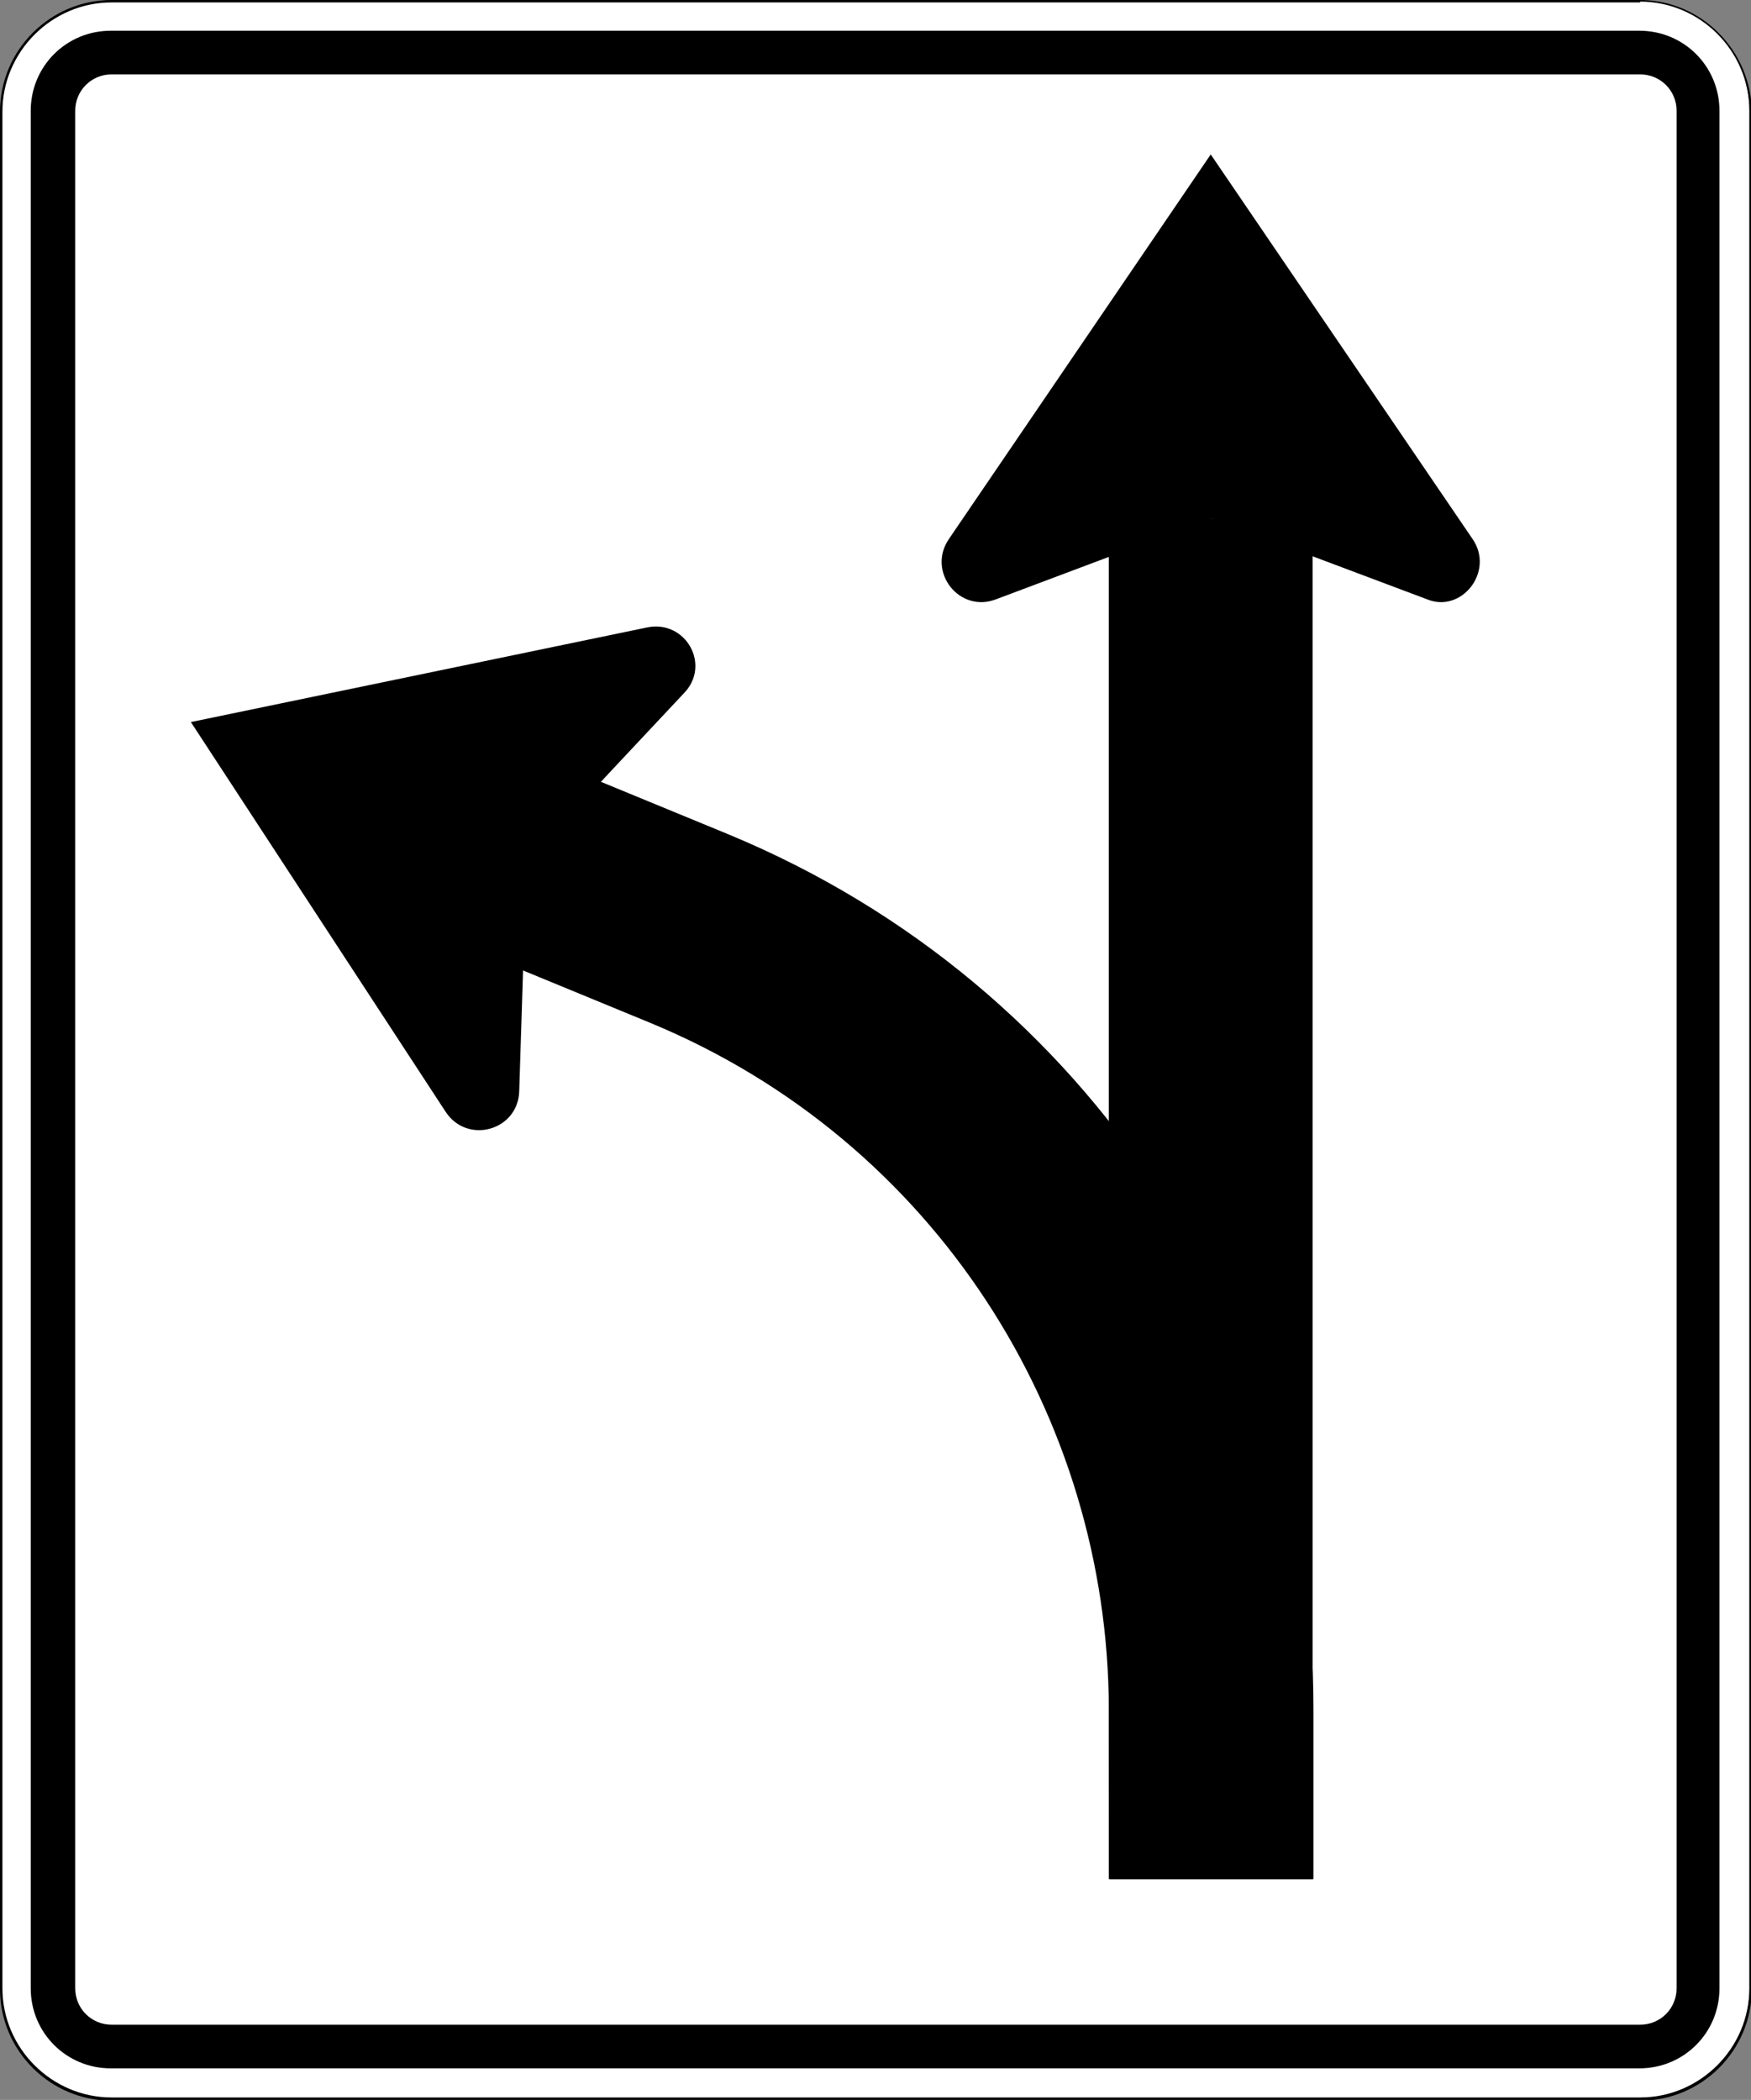 <?xml version="1.0" encoding="UTF-8"?>
<!-- Generator: Adobe Illustrator 27.7.0, SVG Export Plug-In . SVG Version: 6.00 Build 0)  -->
<svg version="1.1" id="For_Sheets" xmlns="http://www.w3.org/2000/svg" xmlns:xlink="http://www.w3.org/1999/xlink" x="0px" y="0px" viewBox="0 0 216.5 259.7" style="enable-background:new 0 0 216.5 259.7;" xml:space="preserve">
<rect x="0" y="0" width="216.5" height="259.7" fill="#808080" stroke="none"/>
<style type="text/css">
	.st0{fill:#FFFFFF;}
</style>
<g>
	<g>
		<path class="st0" d="M13.7,259.6c-7.5,0-13.6-6.1-13.6-13.6V13.7c0-7.5,6.1-13.6,13.6-13.6h189c7.5,0,13.6,6.1,13.6,13.6v232.2    c0,7.5-6.1,13.6-13.6,13.6H13.7z"/>
		<path d="M202.8,0.2c7.4,0,13.5,6.1,13.5,13.5v232.2c0,7.4-6.1,13.5-13.5,13.5h-189c-7.4,0-13.5-6.1-13.5-13.5V13.8    c0-7.4,6.1-13.5,13.5-13.5H202.8 M202.8,0h-189C6.2,0,0,6.2,0,13.8v232.2c0,7.6,6.2,13.8,13.8,13.8h189c7.6,0,13.8-6.2,13.8-13.8    V13.8C216.5,6.2,210.3,0,202.8,0L202.8,0z"/>
	</g>
	<path d="M13.7,255.8c-5.5,0-9.9-4.4-9.9-9.9V13.7c0-5.5,4.4-9.9,9.9-9.9h189c5.5,0,9.9,4.4,9.9,9.9v232.2c0,5.5-4.4,9.9-9.9,9.9   H13.7z M202.8,250.4c2.5,0,4.5-2,4.5-4.5V13.7c0-2.5-2-4.5-4.5-4.5h-189c-2.5,0-4.5,2-4.5,4.5v232.2c0,2.5,2,4.5,4.5,4.5H202.8z"/>
	<path d="M57.1,116.9l23.3,9.6c35.3,14.6,56.6,48.8,56.7,84.8l0.1,21.1h25.2v-21.1c0-45.9-27.2-89.4-72.3-108.1l-23.3-9.6   L57.1,116.9z"/>
	<rect x="137.1" y="64.1" width="25.2" height="168.3"/>
	<g>
		<path d="M182.1,66.7l-32.4-47.6l-32.4,47.6c-2.7,4,1.3,9.2,5.9,7.4l26.6-10l26.6,10C180.7,75.9,184.8,70.7,182.1,66.7z"/>
	</g>
	<g>
		<path d="M80,77.6L23.6,89.3l31.5,48.2c2.7,4.1,9,2.3,9.1-2.6l0.9-28.4l19.4-20.7C88,82.3,84.8,76.6,80,77.6z"/>
	</g>
</g>
</svg>